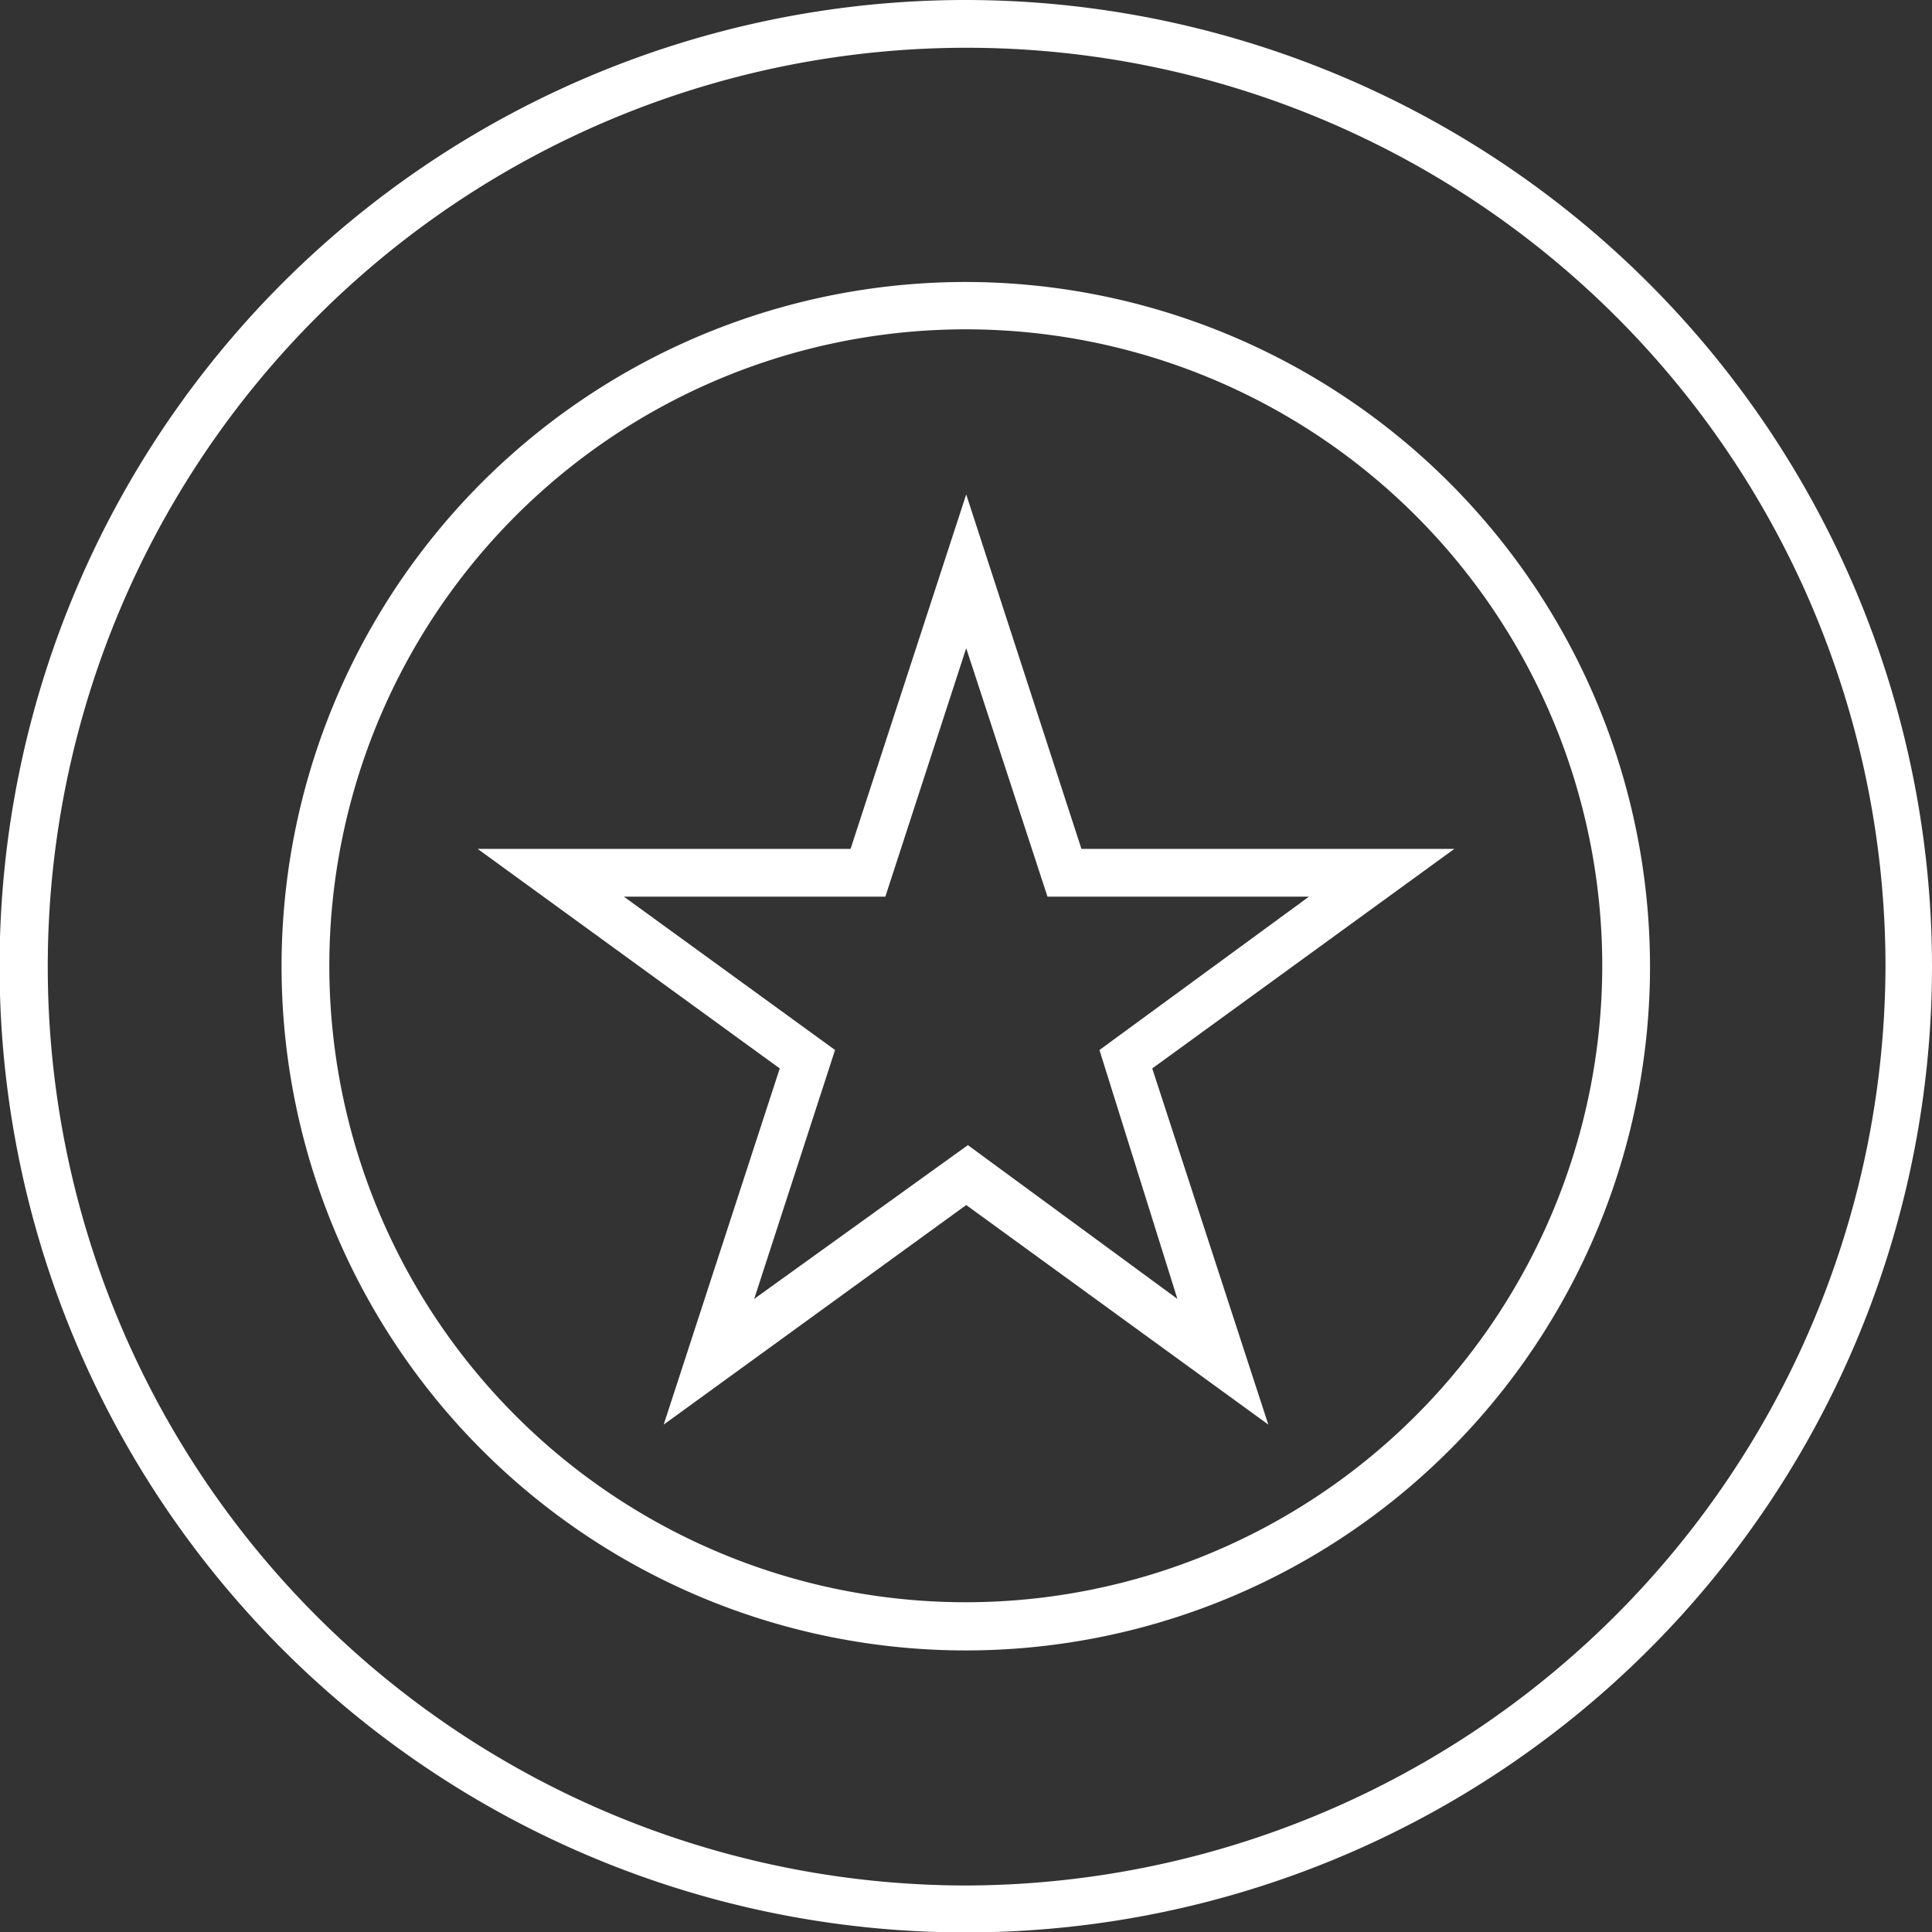 <svg id="Capa_1" data-name="Capa 1" xmlns="http://www.w3.org/2000/svg" viewBox="0 0 46.11 46.11"><rect x="0" y="0" width="46.11" height="46.11" fill="#333333" stroke="none"/><defs><style>.cls-1{fill:#fff;}</style></defs><path class="cls-1" d="M23.06,0A23.06,23.06,0,1,0,46.11,23.06,23.08,23.08,0,0,0,23.06,0Zm0,45A21.93,21.93,0,1,1,45,23.06,22,22,0,0,1,23.06,45Z"/><path class="cls-1" d="M25.81,20.26,23.06,11.8,20.3,20.26H11.4l7.21,5.24L15.84,34l7.22-5.24L30.27,34,27.5,25.5l7.21-5.24ZM28.1,31l-5-3.67L18,31l1.93-5.94L14.89,21.4h6.24l1.93-5.93L25,21.4h6.24l-5,3.66Z"/><path class="cls-1" d="M23.06,6.73A16.33,16.33,0,1,0,39.38,23.06,16.35,16.35,0,0,0,23.06,6.73Zm0,31.51A15.19,15.19,0,1,1,38.24,23.06,15.2,15.2,0,0,1,23.06,38.24Z"/></svg>